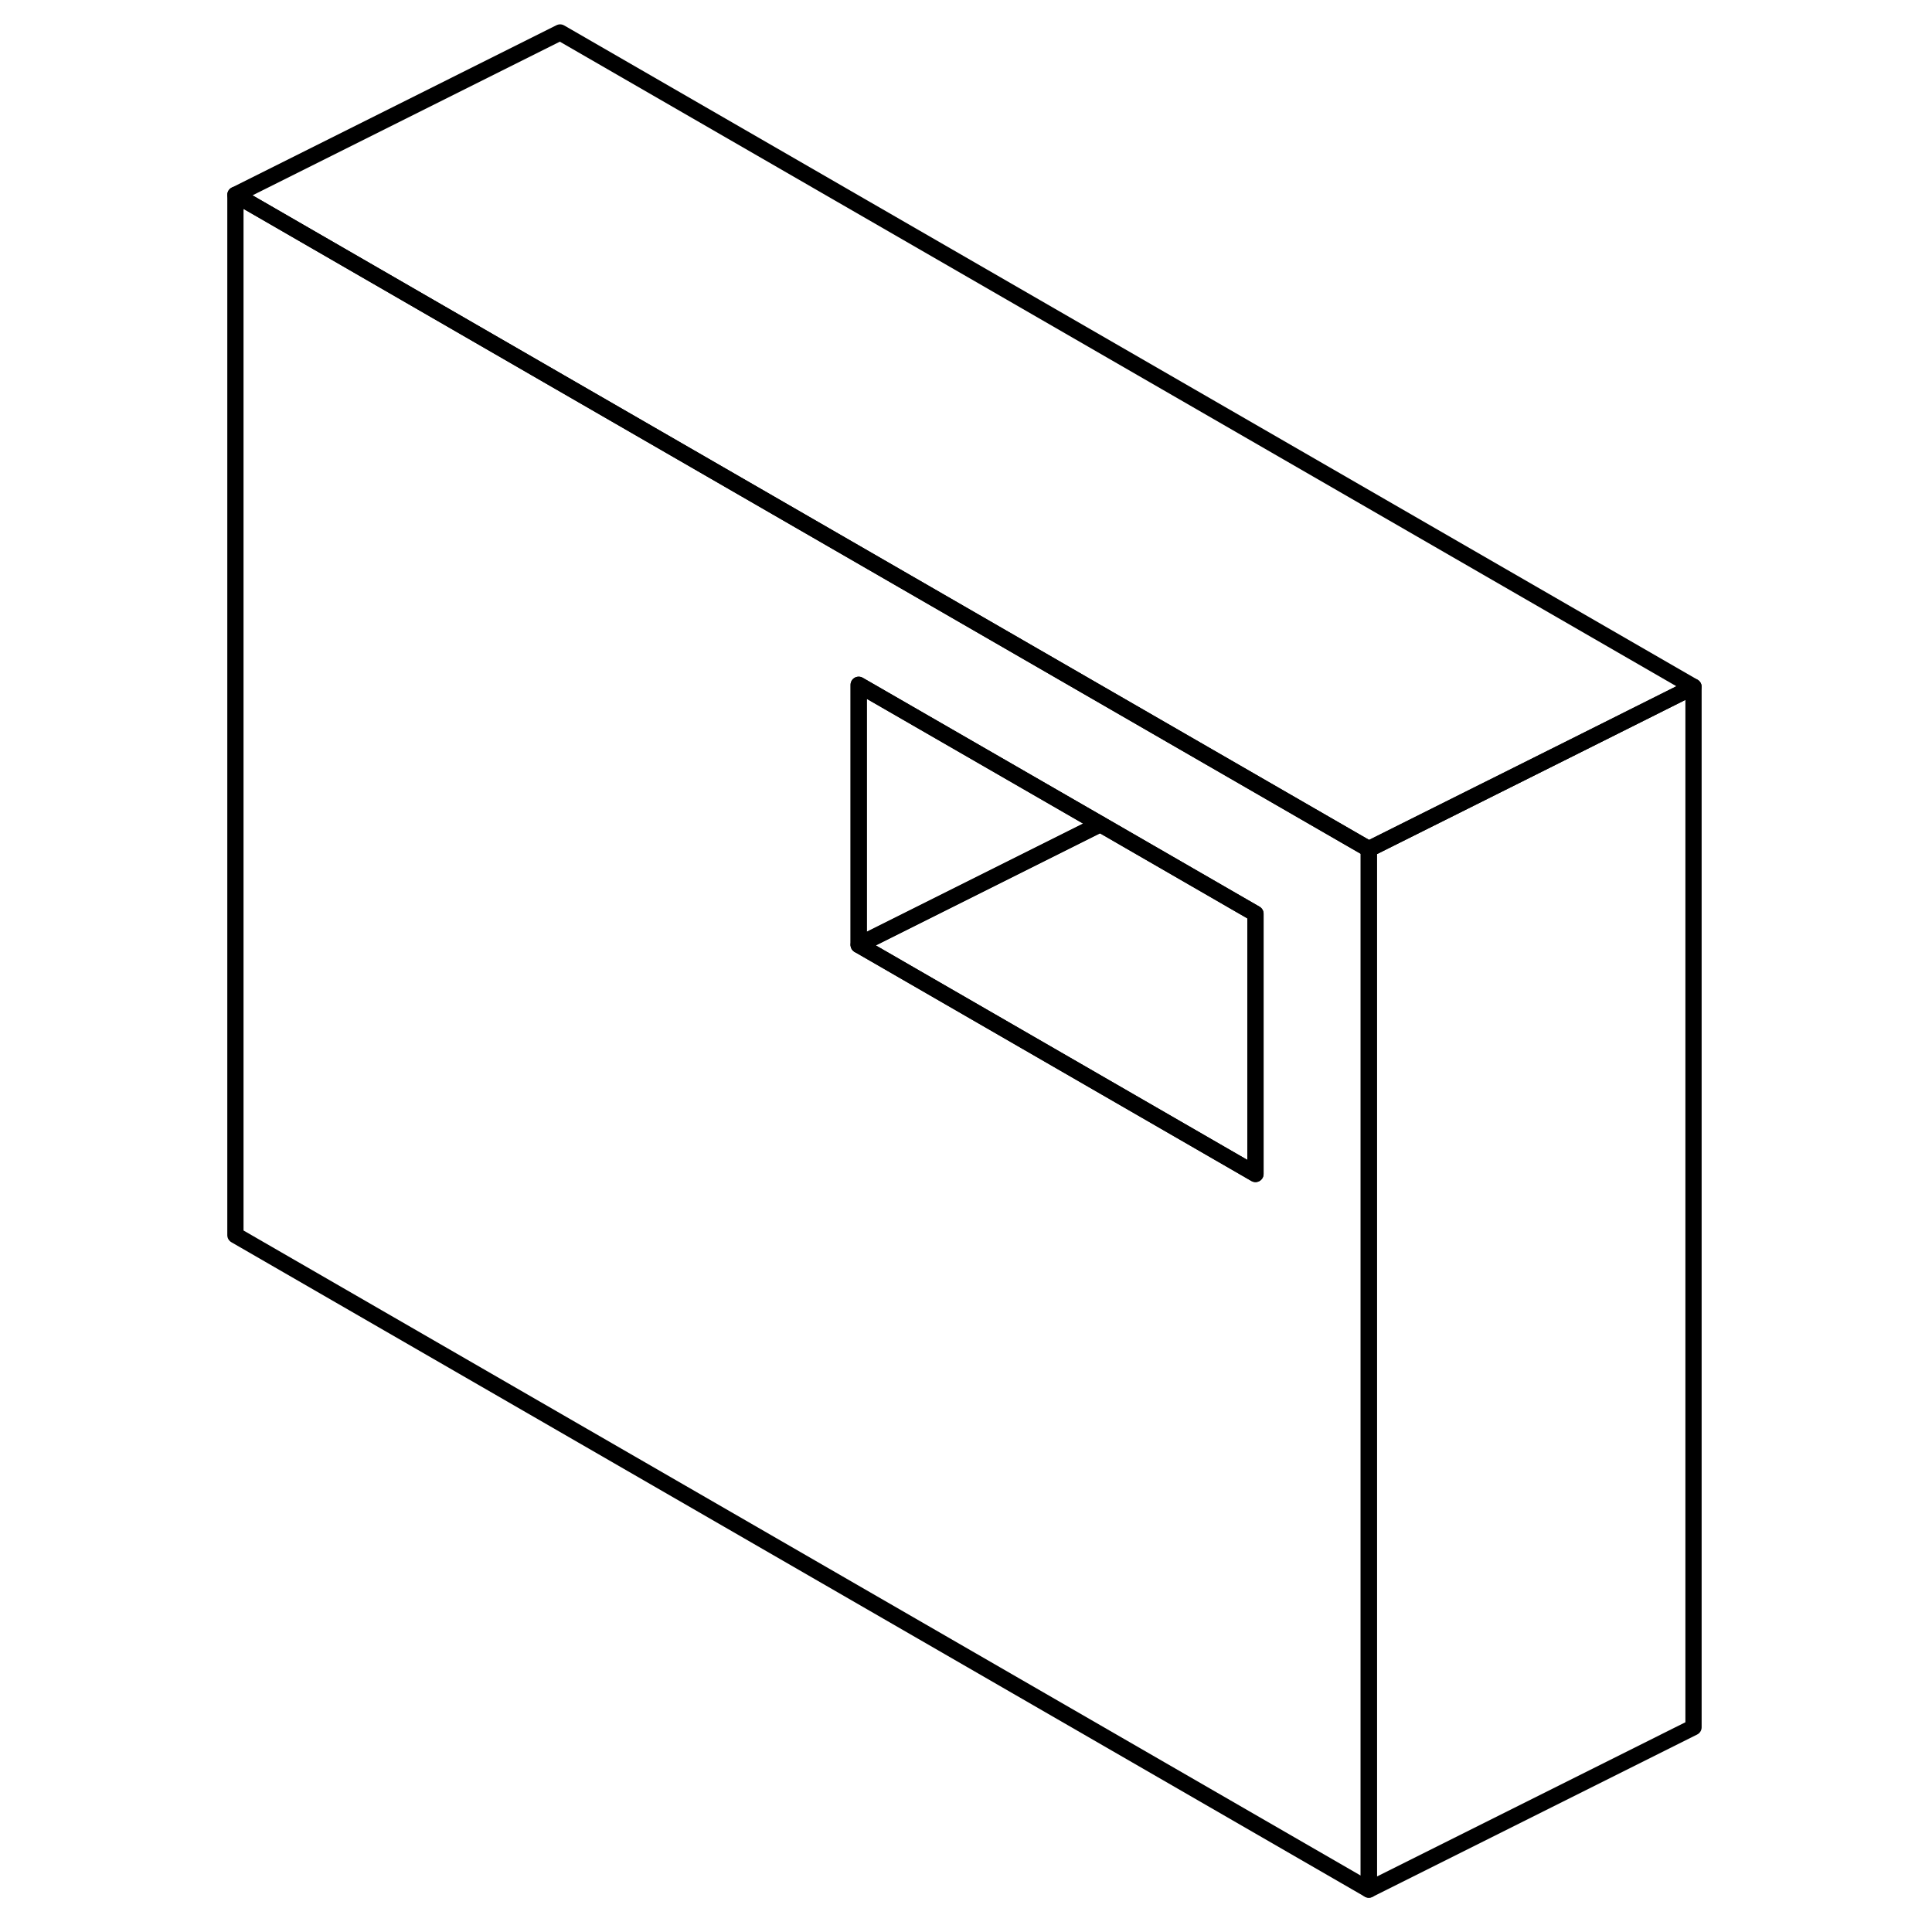 <svg width="48" height="48" viewBox="0 0 94 119" fill="none" xmlns="http://www.w3.org/2000/svg" stroke-width="1px"
     stroke-linecap="round" stroke-linejoin="round">
    <path d="M60.39 45.71L22 23.55L2 12V76.08L71.81 116.39V52.3L60.39 45.71ZM64.83 72.31L40.39 58.2V42.18L55.27 50.76L64.83 56.28V72.31Z" stroke="currentColor" stroke-linejoin="round"/>
    <path d="M64.83 56.28V72.31L40.39 58.2L55.27 50.76L64.83 56.28Z" stroke="currentColor" stroke-linejoin="round"/>
    <path d="M55.27 50.76L40.39 58.2V42.18L55.27 50.76Z" stroke="currentColor" stroke-linejoin="round"/>
    <path d="M91.81 42.3L84.38 46.02L71.81 52.3L60.39 45.71L22 23.55L2 12L22 2L91.81 42.3Z" stroke="currentColor" stroke-linejoin="round"/>
    <path d="M91.811 42.3V106.39L71.811 116.39V52.3L84.38 46.02L91.811 42.3Z" stroke="currentColor" stroke-linejoin="round"/>
</svg>